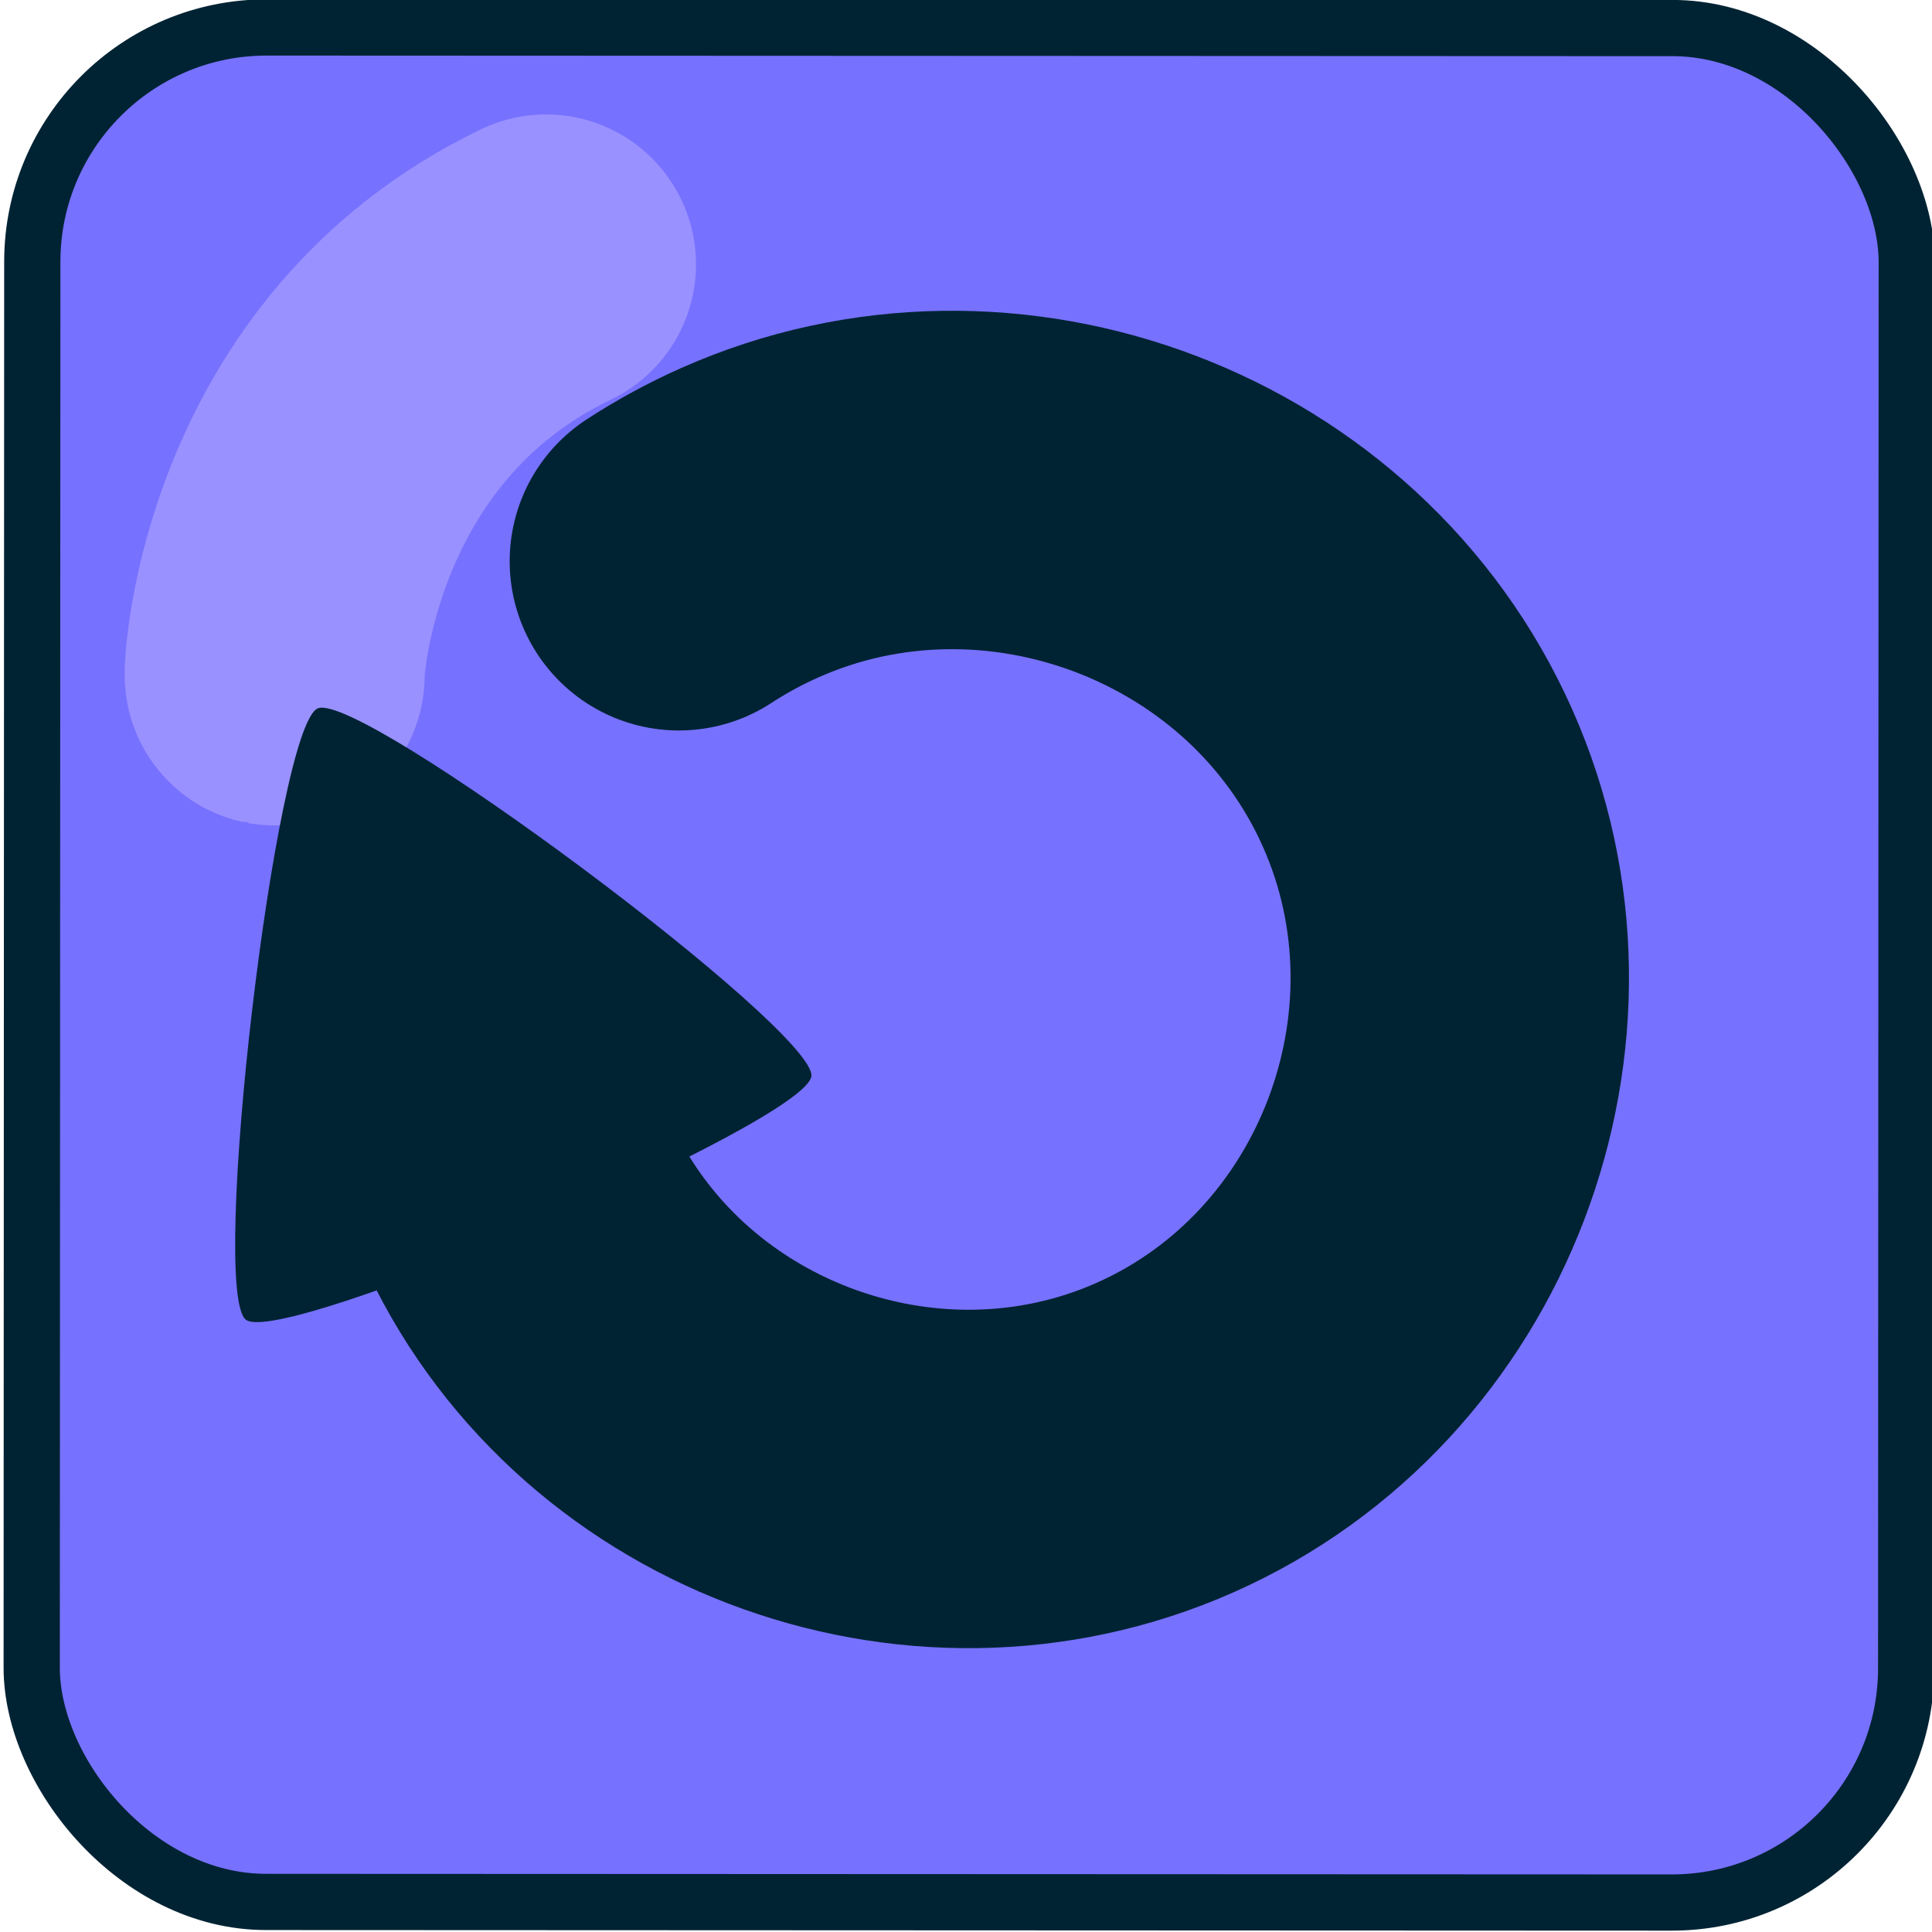 <?xml version="1.0" encoding="UTF-8" standalone="no"?>
<!-- Created with Inkscape (http://www.inkscape.org/) -->

<svg
   width="206"
   height="206"
   viewBox="0 0 206 206"
   version="1.1"
   id="svg1"
   xml:space="preserve"
   inkscape:version="1.3.2 (091e20e, 2023-11-25, custom)"
   sodipodi:docname="ColorPalette.svg"
   inkscape:export-filename="Xylo\Assets\Art\UI\blackKey.png"
   inkscape:export-xdpi="96"
   inkscape:export-ydpi="96"
   xmlns:inkscape="http://www.inkscape.org/namespaces/inkscape"
   xmlns:sodipodi="http://sodipodi.sourceforge.net/DTD/sodipodi-0.dtd"
   xmlns="http://www.w3.org/2000/svg"
   xmlns:svg="http://www.w3.org/2000/svg"><sodipodi:namedview
     id="namedview1"
     pagecolor="#ffffff"
     bordercolor="#000000"
     borderopacity="0.25"
     inkscape:showpageshadow="2"
     inkscape:pageopacity="0.0"
     inkscape:pagecheckerboard="0"
     inkscape:deskcolor="#d1d1d1"
     inkscape:document-units="px"
     inkscape:zoom="0.20973818"
     inkscape:cx="2846.4059"
     inkscape:cy="1785.5595"
     inkscape:window-width="1920"
     inkscape:window-height="1025"
     inkscape:window-x="1912"
     inkscape:window-y="24"
     inkscape:window-maximized="1"
     inkscape:current-layer="layer1"
     showguides="true"
     inkscape:export-bgcolor="#ffffff00" /><defs
     id="defs1" /><g
     inkscape:label="Layer 1"
     inkscape:groupmode="layer"
     id="layer1"
     transform="translate(-2145.252,-505.263)"><g
       id="g15-2"
       inkscape:label="restart"
       transform="matrix(-0.31,-0.343,0.343,-0.31,2924.538,1660.63)"><g
         id="g2-1-5-7"
         inkscape:label="Button"
         transform="matrix(-1.45,1.603,-1.603,-1.45,6425.636,-2705.215)"><rect
           style="fill:#7771ff;fill-opacity:1;fill-rule:evenodd;stroke:#002333;stroke-width:6;stroke-linecap:round;stroke-linejoin:round;stroke-dasharray:none;stroke-opacity:1"
           id="rect1-7-4-9"
           width="200"
           height="200"
           x="2145.532"
           y="212.169"
           ry="25" /><path
           style="fill:none;fill-opacity:1;fill-rule:evenodd;stroke:#9991ff;stroke-width:32;stroke-linecap:round;stroke-linejoin:round;stroke-dasharray:none;stroke-opacity:1"
           d="m 2171.414,281.306 c -0.143,-0.026 1.088,-30.468 28.933,-43.87"
           id="path1-0-4-3"
           sodipodi:nodetypes="cc" /></g><path
         sodipodi:type="star"
         style="fill:#002333;fill-opacity:1;fill-rule:evenodd;stroke:none;stroke-width:2;stroke-linecap:round;stroke-linejoin:round;stroke-dasharray:none;stroke-opacity:1"
         id="path14-5"
         inkscape:flatsided="true"
         sodipodi:sides="3"
         sodipodi:cx="2638.9465"
         sodipodi:cy="246.11063"
         sodipodi:r1="74.175117"
         sodipodi:r2="37.085163"
         sodipodi:arg1="-0.011363147"
         sodipodi:arg2="1.0358345"
         inkscape:rounded="0.075"
         inkscape:randomized="0"
         d="m 2713.117,245.268 c 0.11,9.635 -102.127,70.22 -110.526,65.498 -8.399,-4.723 -9.749,-123.554 -1.46,-128.467 8.29,-4.912 111.876,53.334 111.986,62.969 z"
         inkscape:transform-center-x="-22.583318"
         transform="matrix(1.042,0.368,-0.368,1.042,77.051,-884.057)"
         inkscape:transform-center-y="-0.83954583" /><path
         sodipodi:type="spiral"
         style="fill:none;fill-rule:evenodd;stroke:#002333;stroke-width:40;stroke-linecap:round;stroke-linejoin:round;stroke-dasharray:none;stroke-opacity:1"
         id="path17"
         sodipodi:cx="2206.5671"
         sodipodi:cy="568.9201"
         sodipodi:expansion="0.13"
         sodipodi:revolution="2.8127494"
         sodipodi:radius="60.208801"
         sodipodi:argument="-28.083559"
         sodipodi:t0="0.72440159"
         d="m 2154.008,545.021 c 12.841,-29.018 47.883,-42.3 76.82,-29.456 29.416,13.056 42.874,48.602 29.818,77.947 -13.25,29.781 -49.257,43.4 -78.973,30.153 -2.9,-1.293 -5.697,-2.815 -8.356,-4.549"
         transform="matrix(-1.309,1.447,1.447,1.309,4732.198,-3500.728)" /></g></g></svg>
